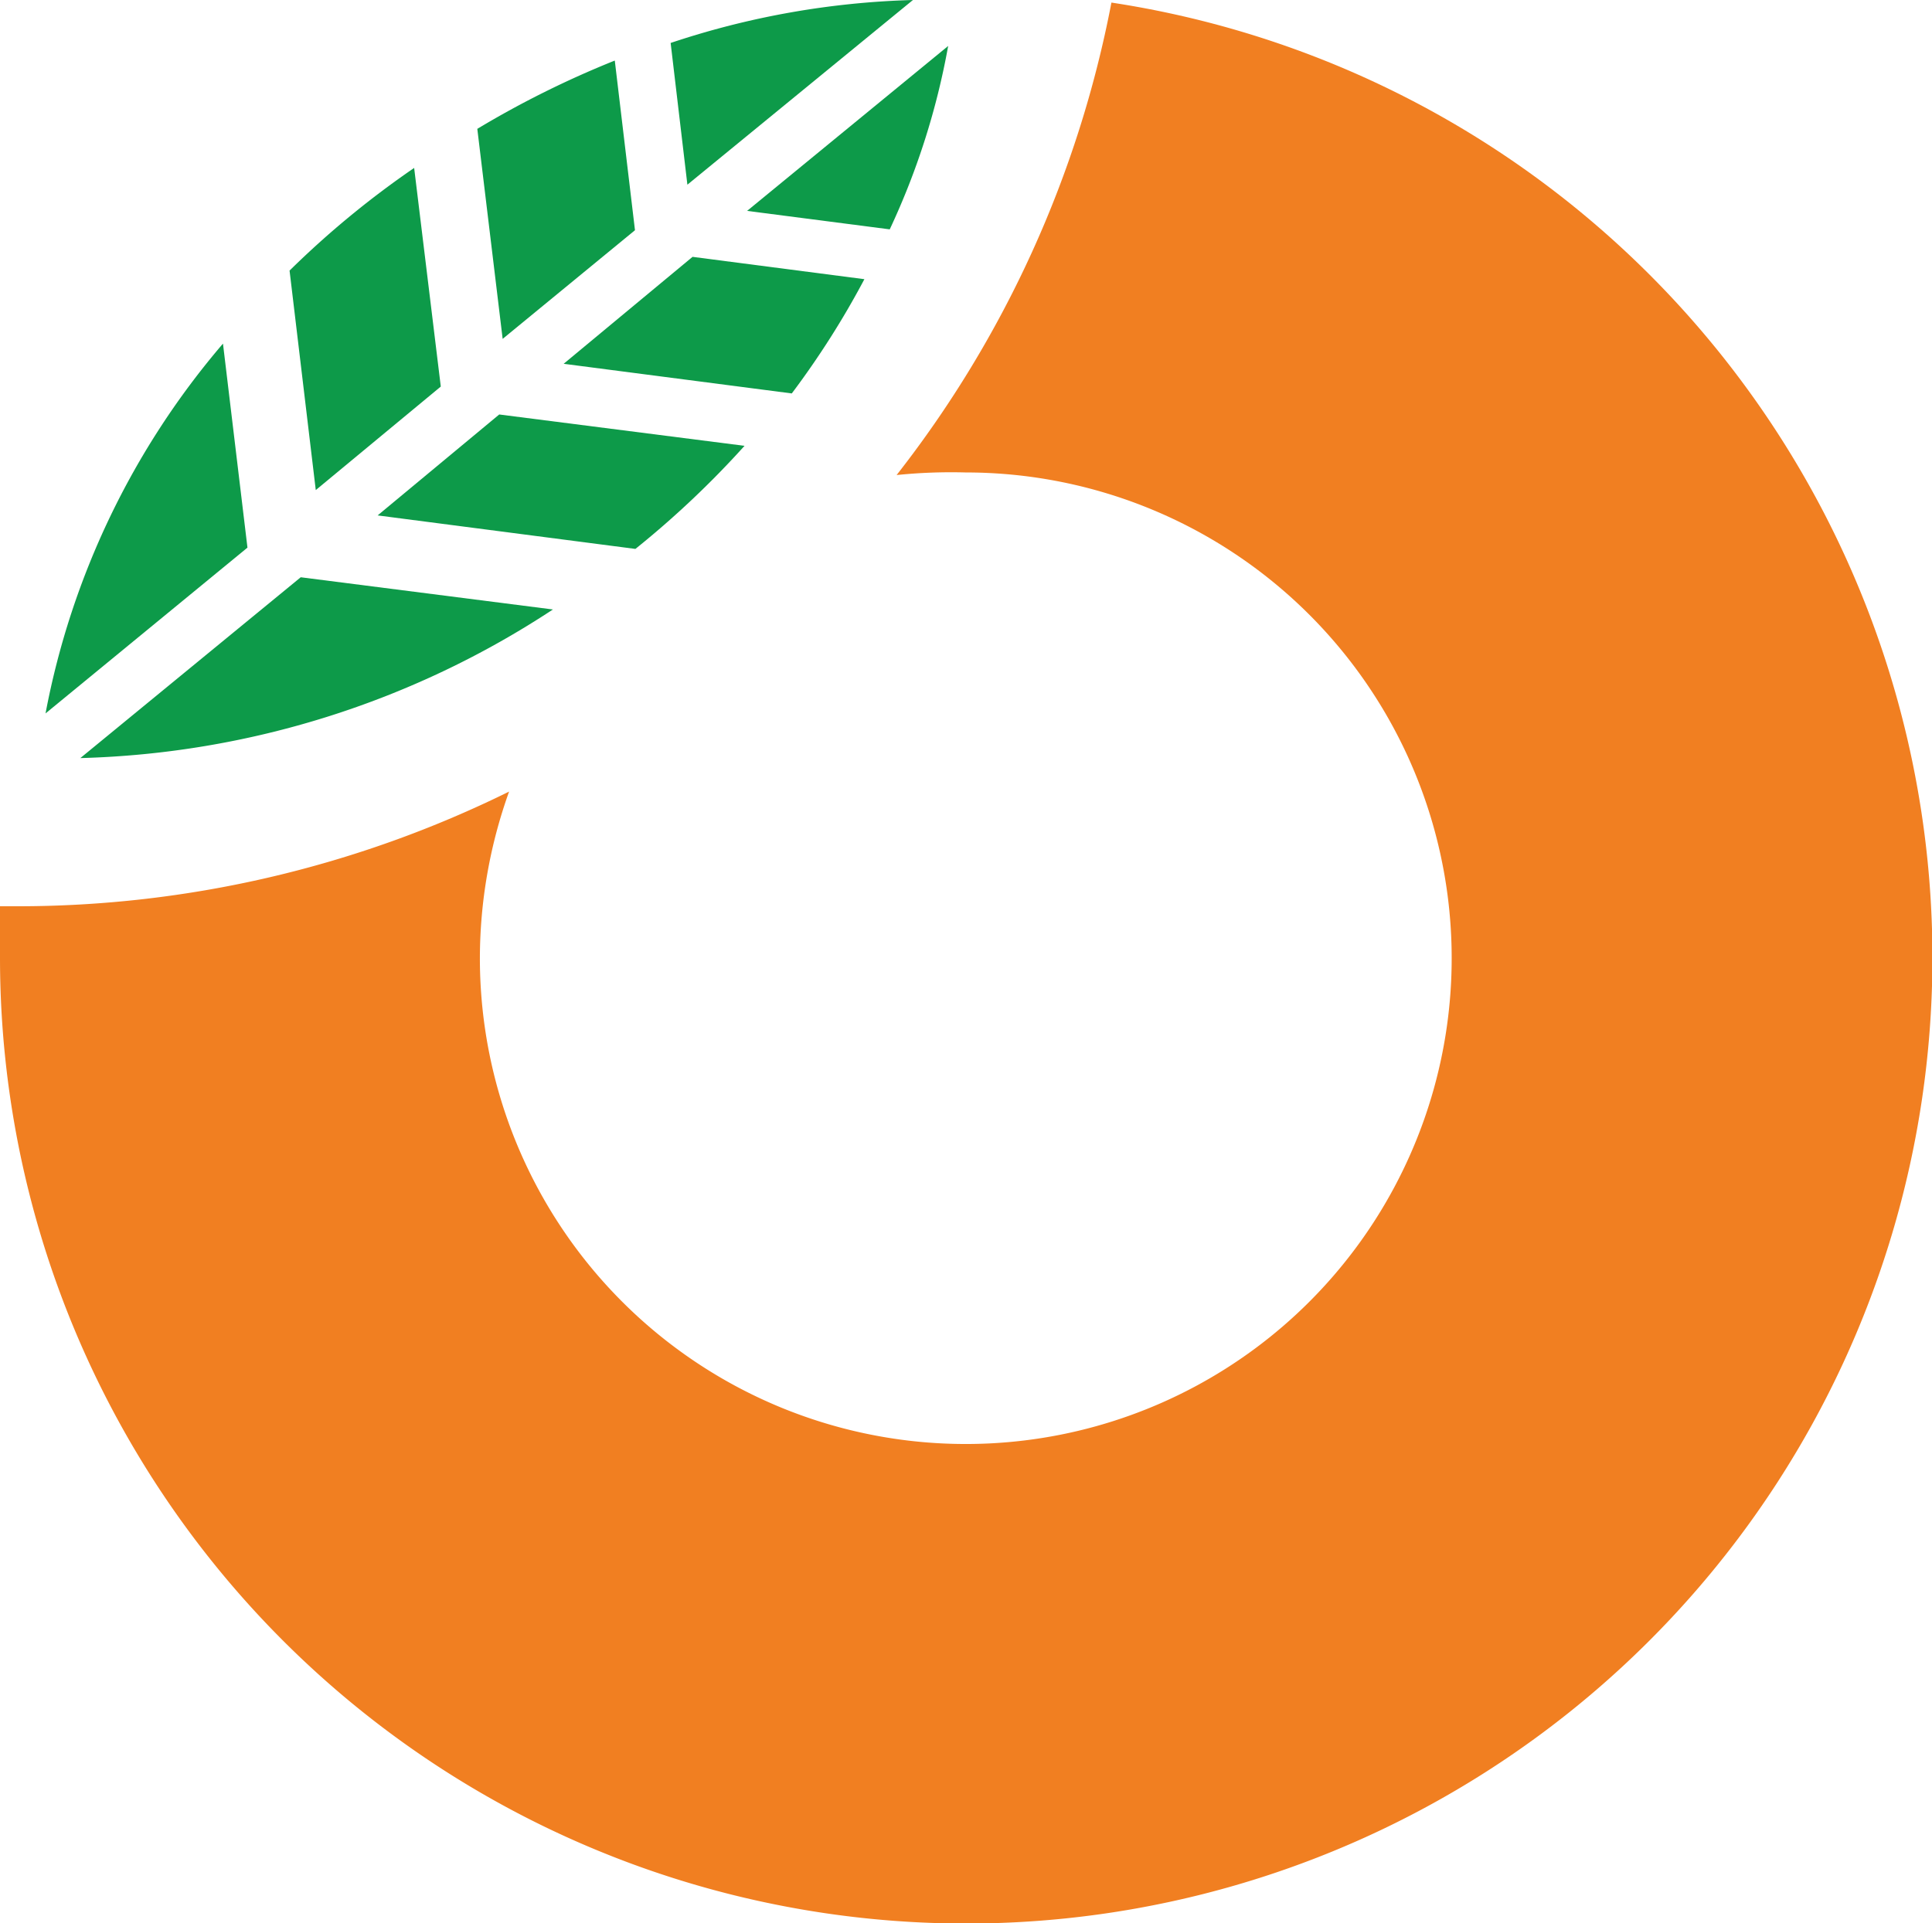 <svg xmlns="http://www.w3.org/2000/svg" viewBox="0 0 44.97 44.78"><defs><style>.cls-1{fill:#f17f21;}.cls-2{fill:#0d9a49;}</style></defs><title>bdo-icon-color</title><g id="Layer_2" data-name="Layer 2"><g id="Layer_1-2" data-name="Layer 1"><path class="cls-1" d="M25.87.06a25.68,25.68,0,0,1-5,11A12.5,12.5,0,0,1,22.48,11,11.31,11.31,0,1,1,11.17,22.29a11.52,11.52,0,0,1,.68-3.86A25.85,25.85,0,0,1,.4,21.1H0c0,.4,0,.8,0,1.2A22.49,22.49,0,1,0,25.87.06Z"/><path class="cls-2" d="M16,4.3,21.25,0a19.44,19.44,0,0,0-5.64,1Z"/><path class="cls-2" d="M7.35,11.41,10.26,9,9.64,3.91A21.32,21.32,0,0,0,6.74,6.3Z"/><path class="cls-2" d="M14.31,1.41A22.4,22.4,0,0,0,11.11,3l.59,4.89,3.08-2.53Z"/><path class="cls-2" d="M5.19,8a18.53,18.53,0,0,0-4.13,8.61l4.7-3.86Z"/><path class="cls-2" d="M17.33,10.38l-5.71-.73L8.79,12l6,.78A21.79,21.79,0,0,0,17.33,10.38Z"/><path class="cls-2" d="M20.12,6.5l-4-.52-3,2.49,5.31.69A20.05,20.05,0,0,0,20.12,6.5Z"/><path class="cls-2" d="M20.71,5.34a17.22,17.22,0,0,0,1.36-4.27L17.39,4.91Z"/><path class="cls-2" d="M7,13.44,1.87,17.65a21,21,0,0,0,11-3.46Z"/></g></g></svg>